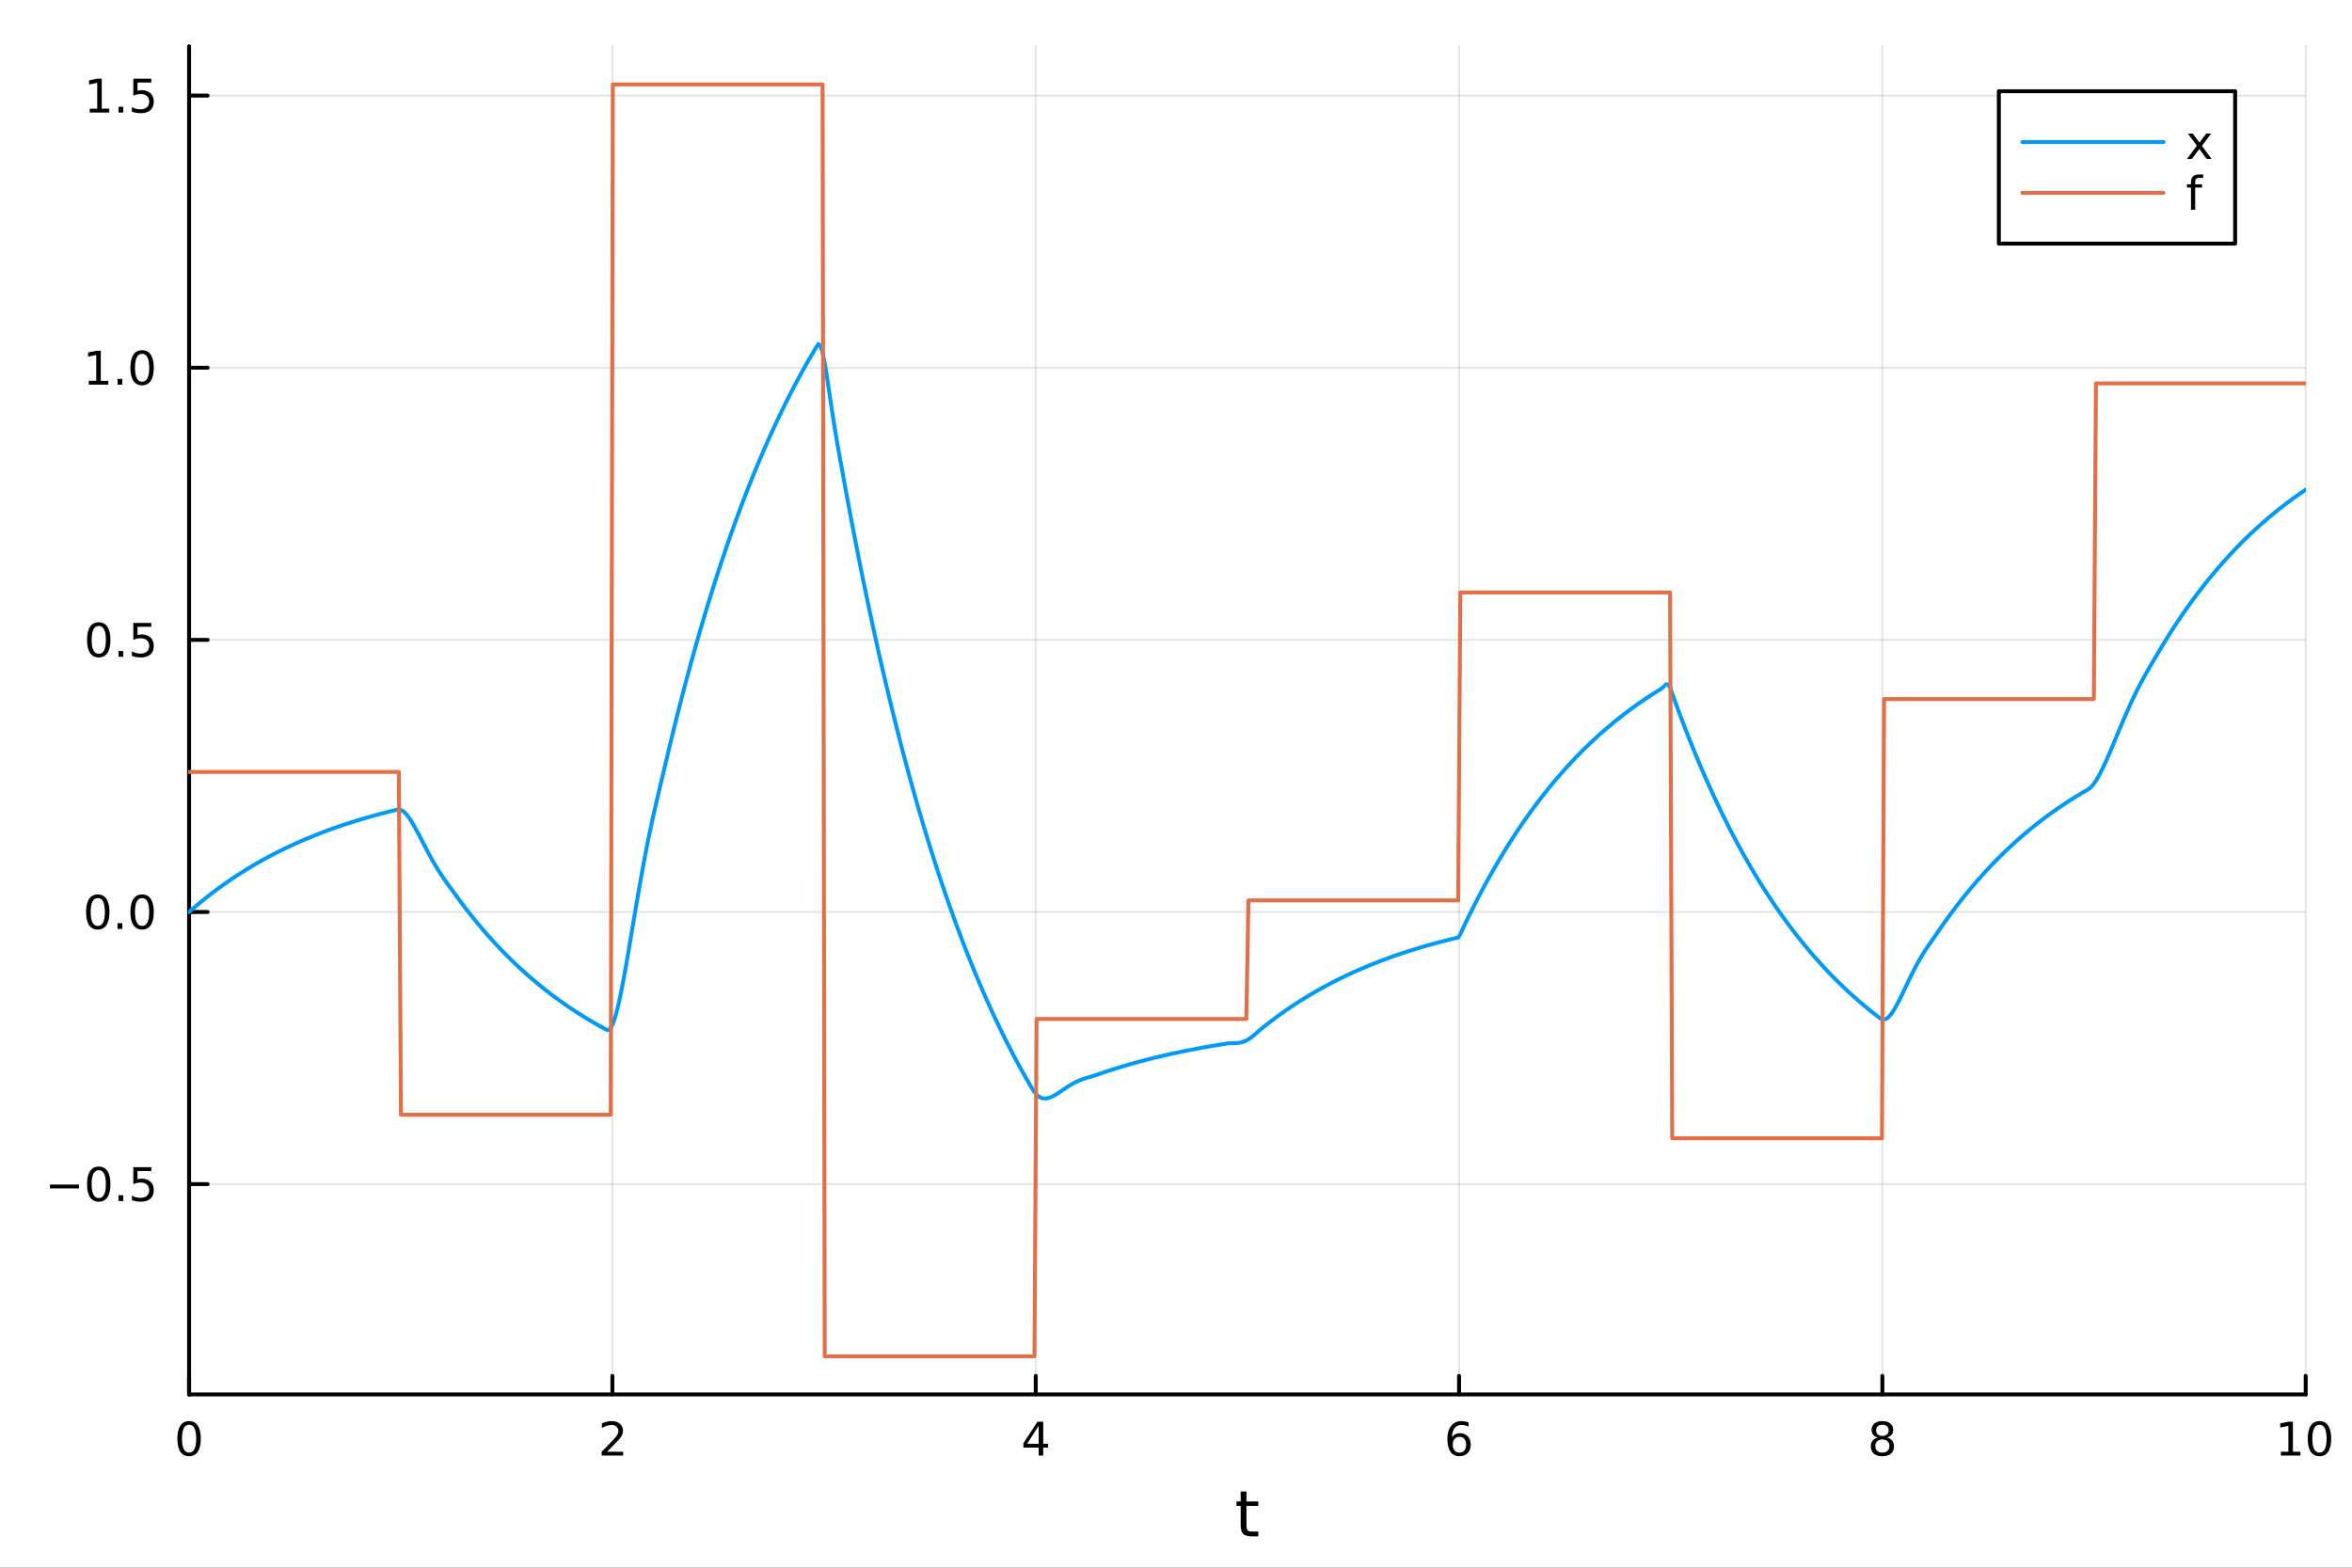 <?xml version="1.0" encoding="utf-8"?>
<svg xmlns="http://www.w3.org/2000/svg" xmlns:xlink="http://www.w3.org/1999/xlink" width="600" height="400" viewBox="0 0 2400 1600">
<rect x="0" y="0" width="2400" height="1600" fill="#333333" stroke="none"/>
<defs>
  <clipPath id="clip600">
    <rect x="0" y="0" width="2400" height="1600"/>
  </clipPath>
</defs>
<path clip-path="url(#clip600)" d="M0 1600 L2400 1600 L2400 0 L0 0  Z" fill="#ffffff" fill-rule="evenodd" fill-opacity="1"/>
<defs>
  <clipPath id="clip601">
    <rect x="480" y="0" width="1681" height="1600"/>
  </clipPath>
</defs>
<path clip-path="url(#clip600)" d="M192.941 1423.18 L2352.76 1423.18 L2352.76 47.244 L192.941 47.244  Z" fill="#ffffff" fill-rule="evenodd" fill-opacity="1"/>
<defs>
  <clipPath id="clip602">
    <rect x="192" y="47" width="2161" height="1377"/>
  </clipPath>
</defs>
<polyline clip-path="url(#clip602)" style="stroke:#000000; stroke-linecap:round; stroke-linejoin:round; stroke-width:2; stroke-opacity:0.1; fill:none" points="192.941,1423.18 192.941,47.244 "/>
<polyline clip-path="url(#clip602)" style="stroke:#000000; stroke-linecap:round; stroke-linejoin:round; stroke-width:2; stroke-opacity:0.1; fill:none" points="624.904,1423.18 624.904,47.244 "/>
<polyline clip-path="url(#clip602)" style="stroke:#000000; stroke-linecap:round; stroke-linejoin:round; stroke-width:2; stroke-opacity:0.1; fill:none" points="1056.87,1423.18 1056.87,47.244 "/>
<polyline clip-path="url(#clip602)" style="stroke:#000000; stroke-linecap:round; stroke-linejoin:round; stroke-width:2; stroke-opacity:0.1; fill:none" points="1488.83,1423.18 1488.83,47.244 "/>
<polyline clip-path="url(#clip602)" style="stroke:#000000; stroke-linecap:round; stroke-linejoin:round; stroke-width:2; stroke-opacity:0.1; fill:none" points="1920.79,1423.18 1920.79,47.244 "/>
<polyline clip-path="url(#clip602)" style="stroke:#000000; stroke-linecap:round; stroke-linejoin:round; stroke-width:2; stroke-opacity:0.1; fill:none" points="2352.76,1423.18 2352.76,47.244 "/>
<polyline clip-path="url(#clip602)" style="stroke:#000000; stroke-linecap:round; stroke-linejoin:round; stroke-width:2; stroke-opacity:0.1; fill:none" points="192.941,1208.52 2352.76,1208.52 "/>
<polyline clip-path="url(#clip602)" style="stroke:#000000; stroke-linecap:round; stroke-linejoin:round; stroke-width:2; stroke-opacity:0.1; fill:none" points="192.941,930.782 2352.76,930.782 "/>
<polyline clip-path="url(#clip602)" style="stroke:#000000; stroke-linecap:round; stroke-linejoin:round; stroke-width:2; stroke-opacity:0.1; fill:none" points="192.941,653.047 2352.76,653.047 "/>
<polyline clip-path="url(#clip602)" style="stroke:#000000; stroke-linecap:round; stroke-linejoin:round; stroke-width:2; stroke-opacity:0.1; fill:none" points="192.941,375.312 2352.76,375.312 "/>
<polyline clip-path="url(#clip602)" style="stroke:#000000; stroke-linecap:round; stroke-linejoin:round; stroke-width:2; stroke-opacity:0.1; fill:none" points="192.941,97.577 2352.76,97.577 "/>
<polyline clip-path="url(#clip600)" style="stroke:#000000; stroke-linecap:round; stroke-linejoin:round; stroke-width:4; stroke-opacity:1; fill:none" points="192.941,1423.18 2352.76,1423.18 "/>
<polyline clip-path="url(#clip600)" style="stroke:#000000; stroke-linecap:round; stroke-linejoin:round; stroke-width:4; stroke-opacity:1; fill:none" points="192.941,1423.18 192.941,1404.28 "/>
<polyline clip-path="url(#clip600)" style="stroke:#000000; stroke-linecap:round; stroke-linejoin:round; stroke-width:4; stroke-opacity:1; fill:none" points="624.904,1423.18 624.904,1404.28 "/>
<polyline clip-path="url(#clip600)" style="stroke:#000000; stroke-linecap:round; stroke-linejoin:round; stroke-width:4; stroke-opacity:1; fill:none" points="1056.87,1423.18 1056.87,1404.28 "/>
<polyline clip-path="url(#clip600)" style="stroke:#000000; stroke-linecap:round; stroke-linejoin:round; stroke-width:4; stroke-opacity:1; fill:none" points="1488.83,1423.18 1488.83,1404.28 "/>
<polyline clip-path="url(#clip600)" style="stroke:#000000; stroke-linecap:round; stroke-linejoin:round; stroke-width:4; stroke-opacity:1; fill:none" points="1920.79,1423.18 1920.79,1404.28 "/>
<polyline clip-path="url(#clip600)" style="stroke:#000000; stroke-linecap:round; stroke-linejoin:round; stroke-width:4; stroke-opacity:1; fill:none" points="2352.76,1423.18 2352.76,1404.28 "/>
<path clip-path="url(#clip600)" d="M192.941 1454.1 Q189.33 1454.1 187.501 1457.66 Q185.695 1461.2 185.695 1468.33 Q185.695 1475.44 187.501 1479.01 Q189.33 1482.55 192.941 1482.55 Q196.575 1482.55 198.38 1479.01 Q200.209 1475.44 200.209 1468.33 Q200.209 1461.2 198.38 1457.66 Q196.575 1454.1 192.941 1454.1 M192.941 1450.39 Q198.751 1450.39 201.806 1455 Q204.885 1459.58 204.885 1468.33 Q204.885 1477.06 201.806 1481.67 Q198.751 1486.25 192.941 1486.25 Q187.13 1486.25 184.052 1481.67 Q180.996 1477.06 180.996 1468.33 Q180.996 1459.58 184.052 1455 Q187.13 1450.39 192.941 1450.39 Z" fill="#000000" fill-rule="nonzero" fill-opacity="1" /><path clip-path="url(#clip600)" d="M619.556 1481.64 L635.876 1481.64 L635.876 1485.58 L613.932 1485.58 L613.932 1481.64 Q616.594 1478.89 621.177 1474.26 Q625.783 1469.61 626.964 1468.27 Q629.209 1465.74 630.089 1464.01 Q630.992 1462.25 630.992 1460.56 Q630.992 1457.8 629.047 1456.07 Q627.126 1454.33 624.024 1454.33 Q621.825 1454.33 619.371 1455.09 Q616.941 1455.86 614.163 1457.41 L614.163 1452.69 Q616.987 1451.55 619.441 1450.97 Q621.894 1450.39 623.931 1450.39 Q629.302 1450.39 632.496 1453.08 Q635.691 1455.77 635.691 1460.26 Q635.691 1462.39 634.88 1464.31 Q634.093 1466.2 631.987 1468.8 Q631.408 1469.47 628.306 1472.69 Q625.205 1475.88 619.556 1481.64 Z" fill="#000000" fill-rule="nonzero" fill-opacity="1" /><path clip-path="url(#clip600)" d="M1059.88 1455.09 L1048.07 1473.54 L1059.88 1473.54 L1059.88 1455.09 M1058.65 1451.02 L1064.53 1451.02 L1064.53 1473.54 L1069.46 1473.54 L1069.46 1477.43 L1064.53 1477.43 L1064.53 1485.58 L1059.88 1485.58 L1059.88 1477.43 L1044.27 1477.43 L1044.27 1472.92 L1058.65 1451.02 Z" fill="#000000" fill-rule="nonzero" fill-opacity="1" /><path clip-path="url(#clip600)" d="M1489.23 1466.44 Q1486.09 1466.44 1484.23 1468.59 Q1482.41 1470.74 1482.41 1474.49 Q1482.41 1478.22 1484.23 1480.39 Q1486.09 1482.55 1489.23 1482.55 Q1492.38 1482.55 1494.21 1480.39 Q1496.06 1478.22 1496.06 1474.49 Q1496.06 1470.74 1494.21 1468.59 Q1492.38 1466.44 1489.23 1466.44 M1498.52 1451.78 L1498.52 1456.04 Q1496.76 1455.21 1494.95 1454.77 Q1493.17 1454.33 1491.41 1454.33 Q1486.78 1454.33 1484.33 1457.45 Q1481.9 1460.58 1481.55 1466.9 Q1482.92 1464.89 1484.98 1463.82 Q1487.04 1462.73 1489.51 1462.73 Q1494.72 1462.73 1497.73 1465.9 Q1500.76 1469.05 1500.76 1474.49 Q1500.76 1479.82 1497.61 1483.03 Q1494.47 1486.25 1489.23 1486.25 Q1483.24 1486.25 1480.07 1481.67 Q1476.9 1477.06 1476.9 1468.33 Q1476.9 1460.14 1480.79 1455.28 Q1484.67 1450.39 1491.23 1450.39 Q1492.98 1450.39 1494.77 1450.74 Q1496.57 1451.09 1498.52 1451.78 Z" fill="#000000" fill-rule="nonzero" fill-opacity="1" /><path clip-path="url(#clip600)" d="M1920.79 1469.17 Q1917.46 1469.17 1915.54 1470.95 Q1913.64 1472.73 1913.64 1475.86 Q1913.64 1478.98 1915.54 1480.77 Q1917.46 1482.55 1920.79 1482.55 Q1924.13 1482.55 1926.05 1480.77 Q1927.97 1478.96 1927.97 1475.86 Q1927.97 1472.73 1926.05 1470.95 Q1924.15 1469.17 1920.79 1469.17 M1916.12 1467.18 Q1913.11 1466.44 1911.42 1464.38 Q1909.75 1462.32 1909.75 1459.35 Q1909.75 1455.21 1912.69 1452.8 Q1915.65 1450.39 1920.79 1450.39 Q1925.95 1450.39 1928.89 1452.8 Q1931.83 1455.21 1931.83 1459.35 Q1931.83 1462.32 1930.14 1464.38 Q1928.48 1466.44 1925.49 1467.18 Q1928.87 1467.96 1930.75 1470.26 Q1932.64 1472.55 1932.64 1475.86 Q1932.64 1480.88 1929.57 1483.57 Q1926.51 1486.25 1920.79 1486.25 Q1915.08 1486.25 1912 1483.57 Q1908.94 1480.88 1908.94 1475.86 Q1908.94 1472.55 1910.84 1470.26 Q1912.74 1467.96 1916.12 1467.18 M1914.4 1459.79 Q1914.4 1462.48 1916.07 1463.98 Q1917.76 1465.49 1920.79 1465.49 Q1923.8 1465.49 1925.49 1463.98 Q1927.2 1462.48 1927.2 1459.79 Q1927.2 1457.11 1925.49 1455.6 Q1923.8 1454.1 1920.79 1454.1 Q1917.76 1454.1 1916.07 1455.6 Q1914.4 1457.11 1914.4 1459.79 Z" fill="#000000" fill-rule="nonzero" fill-opacity="1" /><path clip-path="url(#clip600)" d="M2327.44 1481.64 L2335.08 1481.64 L2335.08 1455.28 L2326.77 1456.95 L2326.77 1452.69 L2335.04 1451.02 L2339.71 1451.02 L2339.71 1481.64 L2347.35 1481.64 L2347.35 1485.58 L2327.44 1485.58 L2327.44 1481.64 Z" fill="#000000" fill-rule="nonzero" fill-opacity="1" /><path clip-path="url(#clip600)" d="M2366.8 1454.1 Q2363.18 1454.1 2361.36 1457.66 Q2359.55 1461.2 2359.55 1468.33 Q2359.55 1475.44 2361.36 1479.01 Q2363.18 1482.55 2366.8 1482.55 Q2370.43 1482.55 2372.23 1479.01 Q2374.06 1475.44 2374.06 1468.33 Q2374.06 1461.2 2372.23 1457.66 Q2370.43 1454.1 2366.8 1454.1 M2366.8 1450.39 Q2372.61 1450.39 2375.66 1455 Q2378.74 1459.58 2378.74 1468.33 Q2378.74 1477.06 2375.66 1481.67 Q2372.61 1486.25 2366.8 1486.25 Q2360.99 1486.25 2357.91 1481.67 Q2354.85 1477.06 2354.85 1468.33 Q2354.85 1459.58 2357.91 1455 Q2360.99 1450.39 2366.8 1450.39 Z" fill="#000000" fill-rule="nonzero" fill-opacity="1" /><path clip-path="url(#clip600)" d="M1271.91 1522.27 L1271.91 1532.4 L1283.97 1532.4 L1283.97 1536.95 L1271.91 1536.95 L1271.91 1556.3 Q1271.91 1560.66 1273.09 1561.9 Q1274.3 1563.14 1277.96 1563.14 L1283.97 1563.14 L1283.97 1568.04 L1277.96 1568.04 Q1271.18 1568.04 1268.6 1565.53 Q1266.02 1562.98 1266.02 1556.3 L1266.02 1536.95 L1261.72 1536.95 L1261.72 1532.4 L1266.02 1532.4 L1266.02 1522.27 L1271.91 1522.27 Z" fill="#000000" fill-rule="nonzero" fill-opacity="1" /><polyline clip-path="url(#clip600)" style="stroke:#000000; stroke-linecap:round; stroke-linejoin:round; stroke-width:4; stroke-opacity:1; fill:none" points="192.941,1423.18 192.941,47.244 "/>
<polyline clip-path="url(#clip600)" style="stroke:#000000; stroke-linecap:round; stroke-linejoin:round; stroke-width:4; stroke-opacity:1; fill:none" points="192.941,1208.52 211.838,1208.52 "/>
<polyline clip-path="url(#clip600)" style="stroke:#000000; stroke-linecap:round; stroke-linejoin:round; stroke-width:4; stroke-opacity:1; fill:none" points="192.941,930.782 211.838,930.782 "/>
<polyline clip-path="url(#clip600)" style="stroke:#000000; stroke-linecap:round; stroke-linejoin:round; stroke-width:4; stroke-opacity:1; fill:none" points="192.941,653.047 211.838,653.047 "/>
<polyline clip-path="url(#clip600)" style="stroke:#000000; stroke-linecap:round; stroke-linejoin:round; stroke-width:4; stroke-opacity:1; fill:none" points="192.941,375.312 211.838,375.312 "/>
<polyline clip-path="url(#clip600)" style="stroke:#000000; stroke-linecap:round; stroke-linejoin:round; stroke-width:4; stroke-opacity:1; fill:none" points="192.941,97.577 211.838,97.577 "/>
<path clip-path="url(#clip600)" d="M50.992 1208.97 L80.668 1208.97 L80.668 1212.9 L50.992 1212.9 L50.992 1208.97 Z" fill="#000000" fill-rule="nonzero" fill-opacity="1" /><path clip-path="url(#clip600)" d="M100.76 1194.32 Q97.149 1194.32 95.321 1197.88 Q93.515 1201.42 93.515 1208.55 Q93.515 1215.66 95.321 1219.22 Q97.149 1222.76 100.76 1222.76 Q104.395 1222.76 106.2 1219.22 Q108.029 1215.66 108.029 1208.55 Q108.029 1201.42 106.2 1197.88 Q104.395 1194.32 100.76 1194.32 M100.76 1190.61 Q106.571 1190.61 109.626 1195.22 Q112.705 1199.8 112.705 1208.55 Q112.705 1217.28 109.626 1221.88 Q106.571 1226.47 100.76 1226.47 Q94.95 1226.47 91.871 1221.88 Q88.816 1217.28 88.816 1208.55 Q88.816 1199.8 91.871 1195.22 Q94.95 1190.61 100.76 1190.61 Z" fill="#000000" fill-rule="nonzero" fill-opacity="1" /><path clip-path="url(#clip600)" d="M120.922 1219.92 L125.807 1219.92 L125.807 1225.8 L120.922 1225.8 L120.922 1219.92 Z" fill="#000000" fill-rule="nonzero" fill-opacity="1" /><path clip-path="url(#clip600)" d="M136.038 1191.24 L154.394 1191.24 L154.394 1195.17 L140.32 1195.17 L140.32 1203.64 Q141.339 1203.3 142.357 1203.14 Q143.376 1202.95 144.394 1202.95 Q150.181 1202.95 153.561 1206.12 Q156.941 1209.29 156.941 1214.71 Q156.941 1220.29 153.468 1223.39 Q149.996 1226.47 143.677 1226.47 Q141.501 1226.47 139.232 1226.1 Q136.987 1225.73 134.58 1224.99 L134.58 1220.29 Q136.663 1221.42 138.885 1221.98 Q141.107 1222.53 143.584 1222.53 Q147.589 1222.53 149.927 1220.43 Q152.265 1218.32 152.265 1214.71 Q152.265 1211.1 149.927 1208.99 Q147.589 1206.89 143.584 1206.89 Q141.709 1206.89 139.834 1207.3 Q137.982 1207.72 136.038 1208.6 L136.038 1191.24 Z" fill="#000000" fill-rule="nonzero" fill-opacity="1" /><path clip-path="url(#clip600)" d="M99.765 916.581 Q96.154 916.581 94.325 920.146 Q92.52 923.687 92.52 930.817 Q92.52 937.923 94.325 941.488 Q96.154 945.03 99.765 945.03 Q103.399 945.03 105.205 941.488 Q107.033 937.923 107.033 930.817 Q107.033 923.687 105.205 920.146 Q103.399 916.581 99.765 916.581 M99.765 912.877 Q105.575 912.877 108.631 917.483 Q111.709 922.067 111.709 930.817 Q111.709 939.544 108.631 944.15 Q105.575 948.733 99.765 948.733 Q93.955 948.733 90.876 944.15 Q87.821 939.544 87.821 930.817 Q87.821 922.067 90.876 917.483 Q93.955 912.877 99.765 912.877 Z" fill="#000000" fill-rule="nonzero" fill-opacity="1" /><path clip-path="url(#clip600)" d="M119.927 942.182 L124.811 942.182 L124.811 948.062 L119.927 948.062 L119.927 942.182 Z" fill="#000000" fill-rule="nonzero" fill-opacity="1" /><path clip-path="url(#clip600)" d="M144.996 916.581 Q141.385 916.581 139.556 920.146 Q137.751 923.687 137.751 930.817 Q137.751 937.923 139.556 941.488 Q141.385 945.03 144.996 945.03 Q148.63 945.03 150.436 941.488 Q152.265 937.923 152.265 930.817 Q152.265 923.687 150.436 920.146 Q148.63 916.581 144.996 916.581 M144.996 912.877 Q150.806 912.877 153.862 917.483 Q156.941 922.067 156.941 930.817 Q156.941 939.544 153.862 944.15 Q150.806 948.733 144.996 948.733 Q139.186 948.733 136.107 944.15 Q133.052 939.544 133.052 930.817 Q133.052 922.067 136.107 917.483 Q139.186 912.877 144.996 912.877 Z" fill="#000000" fill-rule="nonzero" fill-opacity="1" /><path clip-path="url(#clip600)" d="M100.76 638.846 Q97.149 638.846 95.321 642.411 Q93.515 645.952 93.515 653.082 Q93.515 660.188 95.321 663.753 Q97.149 667.295 100.76 667.295 Q104.395 667.295 106.2 663.753 Q108.029 660.188 108.029 653.082 Q108.029 645.952 106.2 642.411 Q104.395 638.846 100.76 638.846 M100.76 635.142 Q106.571 635.142 109.626 639.749 Q112.705 644.332 112.705 653.082 Q112.705 661.809 109.626 666.415 Q106.571 670.998 100.76 670.998 Q94.95 670.998 91.871 666.415 Q88.816 661.809 88.816 653.082 Q88.816 644.332 91.871 639.749 Q94.95 635.142 100.76 635.142 Z" fill="#000000" fill-rule="nonzero" fill-opacity="1" /><path clip-path="url(#clip600)" d="M120.922 664.448 L125.807 664.448 L125.807 670.327 L120.922 670.327 L120.922 664.448 Z" fill="#000000" fill-rule="nonzero" fill-opacity="1" /><path clip-path="url(#clip600)" d="M136.038 635.767 L154.394 635.767 L154.394 639.702 L140.32 639.702 L140.32 648.174 Q141.339 647.827 142.357 647.665 Q143.376 647.48 144.394 647.48 Q150.181 647.48 153.561 650.651 Q156.941 653.823 156.941 659.239 Q156.941 664.818 153.468 667.92 Q149.996 670.998 143.677 670.998 Q141.501 670.998 139.232 670.628 Q136.987 670.258 134.58 669.517 L134.58 664.818 Q136.663 665.952 138.885 666.508 Q141.107 667.063 143.584 667.063 Q147.589 667.063 149.927 664.957 Q152.265 662.85 152.265 659.239 Q152.265 655.628 149.927 653.522 Q147.589 651.415 143.584 651.415 Q141.709 651.415 139.834 651.832 Q137.982 652.248 136.038 653.128 L136.038 635.767 Z" fill="#000000" fill-rule="nonzero" fill-opacity="1" /><path clip-path="url(#clip600)" d="M90.575 388.657 L98.214 388.657 L98.214 362.291 L89.904 363.958 L89.904 359.699 L98.168 358.032 L102.844 358.032 L102.844 388.657 L110.483 388.657 L110.483 392.592 L90.575 392.592 L90.575 388.657 Z" fill="#000000" fill-rule="nonzero" fill-opacity="1" /><path clip-path="url(#clip600)" d="M119.927 386.713 L124.811 386.713 L124.811 392.592 L119.927 392.592 L119.927 386.713 Z" fill="#000000" fill-rule="nonzero" fill-opacity="1" /><path clip-path="url(#clip600)" d="M144.996 361.111 Q141.385 361.111 139.556 364.676 Q137.751 368.217 137.751 375.347 Q137.751 382.453 139.556 386.018 Q141.385 389.56 144.996 389.56 Q148.63 389.56 150.436 386.018 Q152.265 382.453 152.265 375.347 Q152.265 368.217 150.436 364.676 Q148.63 361.111 144.996 361.111 M144.996 357.407 Q150.806 357.407 153.862 362.014 Q156.941 366.597 156.941 375.347 Q156.941 384.074 153.862 388.68 Q150.806 393.263 144.996 393.263 Q139.186 393.263 136.107 388.68 Q133.052 384.074 133.052 375.347 Q133.052 366.597 136.107 362.014 Q139.186 357.407 144.996 357.407 Z" fill="#000000" fill-rule="nonzero" fill-opacity="1" /><path clip-path="url(#clip600)" d="M91.571 110.922 L99.21 110.922 L99.21 84.556 L90.899 86.223 L90.899 81.964 L99.163 80.297 L103.839 80.297 L103.839 110.922 L111.478 110.922 L111.478 114.857 L91.571 114.857 L91.571 110.922 Z" fill="#000000" fill-rule="nonzero" fill-opacity="1" /><path clip-path="url(#clip600)" d="M120.922 108.978 L125.807 108.978 L125.807 114.857 L120.922 114.857 L120.922 108.978 Z" fill="#000000" fill-rule="nonzero" fill-opacity="1" /><path clip-path="url(#clip600)" d="M136.038 80.297 L154.394 80.297 L154.394 84.232 L140.32 84.232 L140.32 92.705 Q141.339 92.357 142.357 92.195 Q143.376 92.01 144.394 92.01 Q150.181 92.01 153.561 95.181 Q156.941 98.353 156.941 103.769 Q156.941 109.348 153.468 112.45 Q149.996 115.529 143.677 115.529 Q141.501 115.529 139.232 115.158 Q136.987 114.788 134.58 114.047 L134.58 109.348 Q136.663 110.482 138.885 111.038 Q141.107 111.593 143.584 111.593 Q147.589 111.593 149.927 109.487 Q152.265 107.38 152.265 103.769 Q152.265 100.158 149.927 98.052 Q147.589 95.945 143.584 95.945 Q141.709 95.945 139.834 96.362 Q137.982 96.779 136.038 97.658 L136.038 80.297 Z" fill="#000000" fill-rule="nonzero" fill-opacity="1" /><polyline clip-path="url(#clip602)" style="stroke:#009af9; stroke-linecap:round; stroke-linejoin:round; stroke-width:4; stroke-opacity:1; fill:none" points="192.941,930.782 195.103,928.887 197.265,927.017 199.427,925.172 201.589,923.351 203.751,921.554 205.912,919.781 208.074,918.032 210.236,916.306 212.398,914.603 214.56,912.922 216.722,911.264 218.884,909.627 221.046,908.013 223.208,906.419 225.37,904.847 227.532,903.296 229.694,901.765 231.856,900.255 234.018,898.764 236.18,897.293 238.342,895.842 240.504,894.41 242.666,892.997 244.828,891.603 246.99,890.227 249.152,888.87 251.314,887.53 253.476,886.209 255.638,884.904 257.8,883.618 259.962,882.348 262.124,881.095 264.286,879.858 266.448,878.638 268.61,877.434 270.772,876.247 272.934,875.074 275.096,873.918 277.258,872.777 279.42,871.65 281.582,870.539 283.744,869.443 285.906,868.361 288.068,867.293 290.23,866.24 292.392,865.2 294.554,864.175 296.716,863.163 298.878,862.164 301.039,861.178 303.201,860.206 305.363,859.247 307.525,858.3 309.687,857.366 311.849,856.444 314.011,855.534 316.173,854.637 318.335,853.751 320.497,852.877 322.659,852.015 324.821,851.164 326.983,850.324 329.145,849.496 331.307,848.678 333.469,847.872 335.631,847.076 337.793,846.29 339.955,845.515 342.117,844.751 344.279,843.996 346.441,843.252 348.603,842.517 350.765,841.792 352.927,841.077 355.089,840.371 357.251,839.674 359.413,838.987 361.575,838.309 363.737,837.64 365.899,836.98 368.061,836.328 370.223,835.685 372.385,835.051 374.547,834.425 376.709,833.807 378.871,833.198 381.033,832.596 383.195,832.003 385.357,831.417 387.519,830.84 389.681,830.269 391.843,829.707 394.005,829.152 396.166,828.604 398.328,828.064 400.49,827.53 402.652,827.004 404.814,826.485 406.976,826.161 409.138,826.647 411.3,827.893 413.462,829.796 415.624,832.258 417.786,835.188 419.948,838.501 422.11,842.12 424.272,845.972 426.434,849.992 428.596,854.12 430.758,858.303 432.92,862.495 435.082,866.654 437.244,870.748 439.406,874.749 441.568,878.634 443.73,882.389 445.892,886.005 448.054,889.479 450.216,892.816 452.378,896.025 454.54,899.124 456.702,902.134 458.864,905.086 461.026,908.014 463.188,910.96 465.35,913.953 467.512,916.919 469.674,919.846 471.836,922.735 473.998,925.584 476.16,928.397 478.322,931.171 480.484,933.909 482.646,936.611 484.808,939.277 486.97,941.908 489.132,944.503 491.293,947.065 493.455,949.592 495.617,952.086 497.779,954.547 499.941,956.975 502.103,959.371 504.265,961.735 506.427,964.068 508.589,966.37 510.751,968.641 512.913,970.883 515.075,973.094 517.237,975.276 519.399,977.43 521.561,979.554 523.723,981.651 525.885,983.72 528.047,985.761 530.209,987.775 532.371,989.763 534.533,991.724 536.695,993.659 538.857,995.569 541.019,997.453 543.181,999.312 545.343,1001.15 547.505,1002.96 549.667,1004.74 551.829,1006.51 553.991,1008.25 556.153,1009.96 558.315,1011.65 560.477,1013.33 562.639,1014.97 564.801,1016.6 566.963,1018.21 569.125,1019.79 571.287,1021.35 573.449,1022.9 575.611,1024.42 577.773,1025.92 579.935,1027.4 582.097,1028.86 584.259,1030.31 586.42,1031.73 588.582,1033.14 590.744,1034.52 592.906,1035.89 595.068,1037.24 597.23,1038.57 599.392,1039.89 601.554,1041.18 603.716,1042.46 605.878,1043.72 608.04,1044.97 610.202,1046.2 612.364,1047.41 614.526,1048.61 616.688,1049.79 618.85,1050.96 621.012,1051.36 623.174,1049.3 625.336,1045.02 627.498,1038.82 629.66,1030.98 631.822,1021.76 633.984,1011.43 636.146,1000.19 638.308,988.273 640.47,975.862 642.632,963.133 644.794,950.242 646.956,937.326 649.118,924.505 651.28,911.88 653.442,899.533 655.604,887.529 657.766,875.914 659.928,864.715 662.09,853.942 664.252,843.585 666.414,833.618 668.576,823.995 670.738,814.651 672.9,805.505 675.062,796.456 677.224,787.385 679.386,778.172 681.547,768.998 683.709,759.945 685.871,751.013 688.033,742.198 690.195,733.501 692.357,724.919 694.519,716.45 696.681,708.094 698.843,699.849 701.005,691.713 703.167,683.685 705.329,675.763 707.491,667.947 709.653,660.234 711.815,652.623 713.977,645.113 716.139,637.703 718.301,630.391 720.463,623.175 722.625,616.055 724.787,609.029 726.949,602.096 729.111,595.255 731.273,588.505 733.435,581.845 735.597,575.272 737.759,568.787 739.921,562.388 742.083,556.074 744.245,549.844 746.407,543.696 748.569,537.63 750.731,531.644 752.893,525.738 755.055,519.911 757.217,514.161 759.379,508.487 761.541,502.888 763.703,497.364 765.865,491.913 768.027,486.534 770.189,481.227 772.351,475.99 774.513,470.823 776.674,465.724 778.836,460.693 780.998,455.729 783.16,450.83 785.322,445.996 787.484,441.226 789.646,436.52 791.808,431.876 793.97,427.293 796.132,422.771 798.294,418.309 800.456,413.906 802.618,409.561 804.78,405.274 806.942,401.043 809.104,396.869 811.266,392.75 813.428,388.685 815.59,384.675 817.752,380.717 819.914,376.812 822.076,372.959 824.238,369.157 826.4,365.406 828.562,361.704 830.724,358.051 832.886,354.447 835.048,351.127 837.21,352.784 839.372,359.837 841.534,370.629 843.696,383.759 845.858,398.081 848.02,412.707 850.182,427.002 852.344,440.588 854.506,453.343 856.668,465.402 858.83,477.153 860.992,489.098 863.154,500.966 865.316,512.677 867.478,524.232 869.64,535.634 871.801,546.884 873.963,557.986 876.125,568.941 878.287,579.75 880.449,590.417 882.611,600.941 884.773,611.327 886.935,621.574 889.097,631.686 891.259,641.664 893.421,651.509 895.583,661.223 897.745,670.809 899.907,680.268 902.069,689.601 904.231,698.81 906.393,707.898 908.555,716.864 910.717,725.712 912.879,734.443 915.041,743.058 917.203,751.558 919.365,759.946 921.527,768.223 923.689,776.389 925.851,784.448 928.013,792.4 930.175,800.246 932.337,807.989 934.499,815.629 936.661,823.167 938.823,830.606 940.985,837.946 943.147,845.189 945.309,852.336 947.471,859.388 949.633,866.346 951.795,873.213 953.957,879.988 956.119,886.673 958.281,893.27 960.443,899.779 962.605,906.202 964.767,912.54 966.928,918.794 969.09,924.965 971.252,931.054 973.414,937.062 975.576,942.99 977.738,948.84 979.9,954.613 982.062,960.309 984.224,965.929 986.386,971.475 988.548,976.948 990.71,982.348 992.872,987.676 995.034,992.934 997.196,998.122 999.358,1003.24 1001.52,1008.29 1003.68,1013.28 1005.84,1018.2 1008.01,1023.05 1010.17,1027.84 1012.33,1032.56 1014.49,1037.22 1016.65,1041.83 1018.82,1046.37 1020.98,1050.84 1023.14,1055.26 1025.3,1059.63 1027.46,1063.93 1029.63,1068.18 1031.79,1072.37 1033.95,1076.5 1036.11,1080.58 1038.27,1084.61 1040.44,1088.58 1042.6,1092.5 1044.76,1096.37 1046.92,1100.18 1049.08,1103.95 1051.25,1107.67 1053.41,1111.33 1055.57,1114.69 1057.73,1117.25 1059.89,1119.1 1062.06,1120.31 1064.22,1120.97 1066.38,1121.15 1068.54,1120.93 1070.7,1120.37 1072.87,1119.53 1075.03,1118.47 1077.19,1117.24 1079.35,1115.89 1081.51,1114.46 1083.68,1112.99 1085.84,1111.52 1088,1110.07 1090.16,1108.67 1092.32,1107.34 1094.49,1106.08 1096.65,1104.92 1098.81,1103.86 1100.97,1102.89 1103.13,1102.02 1105.3,1101.23 1107.46,1100.52 1109.62,1099.86 1111.78,1099.23 1113.94,1098.61 1116.1,1097.96 1118.27,1097.25 1120.43,1096.49 1122.59,1095.74 1124.75,1095 1126.91,1094.27 1129.08,1093.55 1131.24,1092.84 1133.4,1092.14 1135.56,1091.45 1137.72,1090.77 1139.89,1090.09 1142.05,1089.43 1144.21,1088.77 1146.37,1088.13 1148.53,1087.49 1150.7,1086.86 1152.86,1086.24 1155.02,1085.62 1157.18,1085.02 1159.34,1084.42 1161.51,1083.83 1163.67,1083.25 1165.83,1082.68 1167.99,1082.11 1170.15,1081.55 1172.32,1081 1174.48,1080.46 1176.64,1079.92 1178.8,1079.39 1180.96,1078.87 1183.13,1078.35 1185.29,1077.84 1187.45,1077.34 1189.61,1076.85 1191.77,1076.36 1193.94,1075.88 1196.1,1075.4 1198.26,1074.93 1200.42,1074.47 1202.58,1074.01 1204.75,1073.56 1206.91,1073.11 1209.07,1072.67 1211.23,1072.24 1213.39,1071.81 1215.56,1071.39 1217.72,1070.97 1219.88,1070.56 1222.04,1070.16 1224.2,1069.76 1226.37,1069.36 1228.53,1068.97 1230.69,1068.59 1232.85,1068.21 1235.01,1067.84 1237.18,1067.47 1239.34,1067.1 1241.5,1066.74 1243.66,1066.39 1245.82,1066.04 1247.99,1065.69 1250.15,1065.35 1252.31,1065.01 1254.47,1064.75 1256.63,1064.65 1258.8,1064.63 1260.96,1064.58 1263.12,1064.44 1265.28,1064.14 1267.44,1063.64 1269.61,1062.91 1271.77,1061.94 1273.93,1060.71 1276.09,1059.26 1278.25,1057.61 1280.42,1055.8 1282.58,1053.9 1284.74,1051.99 1286.9,1050.15 1289.06,1048.4 1291.23,1046.69 1293.39,1044.99 1295.55,1043.32 1297.71,1041.67 1299.87,1040.05 1302.03,1038.44 1304.2,1036.85 1306.36,1035.29 1308.52,1033.75 1310.68,1032.23 1312.84,1030.72 1315.01,1029.24 1317.17,1027.78 1319.33,1026.33 1321.49,1024.91 1323.65,1023.5 1325.82,1022.12 1327.98,1020.75 1330.14,1019.4 1332.3,1018.07 1334.46,1016.75 1336.63,1015.45 1338.79,1014.17 1340.95,1012.91 1343.11,1011.67 1345.27,1010.44 1347.44,1009.22 1349.6,1008.03 1351.76,1006.84 1353.92,1005.68 1356.08,1004.53 1358.25,1003.39 1360.41,1002.27 1362.57,1001.17 1364.73,1000.08 1366.89,999.001 1369.06,997.939 1371.22,996.892 1373.38,995.858 1375.54,994.838 1377.7,993.831 1379.87,992.838 1382.03,991.858 1384.19,990.891 1386.35,989.936 1388.51,988.995 1390.68,988.066 1392.84,987.149 1395,986.244 1397.16,985.351 1399.32,984.47 1401.49,983.601 1403.65,982.743 1405.81,981.897 1407.97,981.062 1410.13,980.238 1412.3,979.425 1414.46,978.623 1416.62,977.831 1418.78,977.05 1420.94,976.279 1423.11,975.519 1425.27,974.768 1427.43,974.028 1429.59,973.297 1431.75,972.576 1433.92,971.864 1436.08,971.162 1438.24,970.47 1440.4,969.786 1442.56,969.112 1444.73,968.446 1446.89,967.789 1449.05,967.141 1451.21,966.502 1453.37,965.871 1455.54,965.248 1457.7,964.634 1459.86,964.028 1462.02,963.43 1464.18,962.839 1466.35,962.257 1468.51,961.682 1470.67,961.115 1472.83,960.556 1474.99,960.004 1477.16,959.459 1479.32,958.921 1481.48,958.391 1483.64,957.867 1485.8,957.351 1487.97,956.821 1490.13,953.632 1492.29,948.672 1494.45,944.024 1496.61,939.576 1498.77,935.136 1500.94,930.755 1503.1,926.431 1505.26,922.166 1507.42,917.956 1509.58,913.803 1511.75,909.705 1513.91,905.661 1516.07,901.67 1518.23,897.733 1520.39,893.847 1522.56,890.014 1524.72,886.231 1526.88,882.498 1529.04,878.815 1531.2,875.18 1533.37,871.594 1535.53,868.055 1537.69,864.563 1539.85,861.118 1542.01,857.718 1544.18,854.363 1546.34,851.053 1548.5,847.786 1550.66,844.563 1552.82,841.383 1554.99,838.245 1557.15,835.148 1559.31,832.092 1561.47,829.077 1563.63,826.102 1565.8,823.167 1567.96,820.27 1570.12,817.412 1572.28,814.591 1574.44,811.808 1576.61,809.062 1578.77,806.352 1580.93,803.679 1583.09,801.04 1585.25,798.437 1587.42,795.868 1589.58,793.333 1591.74,790.832 1593.9,788.364 1596.06,785.929 1598.23,783.526 1600.39,781.155 1602.55,778.815 1604.71,776.506 1606.87,774.228 1609.04,771.98 1611.2,769.762 1613.36,767.574 1615.52,765.414 1617.68,763.283 1619.85,761.18 1622.01,759.105 1624.17,757.058 1626.33,755.038 1628.49,753.044 1630.66,751.077 1632.82,749.136 1634.98,747.221 1637.14,745.331 1639.3,743.466 1641.47,741.626 1643.63,739.81 1645.79,738.019 1647.95,736.251 1650.11,734.507 1652.28,732.785 1654.44,731.087 1656.6,729.411 1658.76,727.758 1660.92,726.126 1663.09,724.516 1665.25,722.927 1667.41,721.359 1669.57,719.812 1671.73,718.286 1673.9,716.78 1676.06,715.294 1678.22,713.827 1680.38,712.38 1682.54,710.952 1684.7,709.543 1686.87,708.153 1689.03,706.781 1691.19,705.427 1693.35,704.092 1695.51,702.774 1697.68,700.668 1699.84,698.413 1702,698.443 1704.16,701.688 1706.32,707.537 1708.49,713.894 1710.65,719.832 1712.81,725.691 1714.97,731.472 1717.13,737.177 1719.3,742.806 1721.46,748.361 1723.62,753.842 1725.78,759.25 1727.94,764.586 1730.11,769.852 1732.27,775.048 1734.43,780.175 1736.59,785.234 1738.75,790.226 1740.92,795.151 1743.08,800.012 1745.24,804.808 1747.4,809.54 1749.56,814.21 1751.73,818.817 1753.89,823.364 1756.05,827.85 1758.21,832.277 1760.37,836.645 1762.54,840.956 1764.7,845.209 1766.86,849.406 1769.02,853.547 1771.18,857.633 1773.35,861.665 1775.51,865.644 1777.67,869.57 1779.83,873.443 1781.99,877.266 1784.16,881.038 1786.32,884.759 1788.48,888.432 1790.64,892.056 1792.8,895.631 1794.97,899.159 1797.13,902.641 1799.29,906.076 1801.45,909.466 1803.61,912.811 1805.78,916.111 1807.94,919.368 1810.1,922.582 1812.26,925.753 1814.42,928.881 1816.59,931.969 1818.75,935.015 1820.91,938.022 1823.07,940.988 1825.23,943.915 1827.4,946.803 1829.56,949.653 1831.72,952.465 1833.88,955.24 1836.04,957.978 1838.21,960.68 1840.37,963.345 1842.53,965.976 1844.69,968.572 1846.85,971.133 1849.02,973.66 1851.18,976.154 1853.34,978.614 1855.5,981.042 1857.66,983.438 1859.83,985.802 1861.99,988.135 1864.15,990.437 1866.31,992.708 1868.47,994.949 1870.63,997.161 1872.8,999.343 1874.96,1001.5 1877.12,1003.62 1879.28,1005.72 1881.44,1007.79 1883.61,1009.83 1885.77,1011.84 1887.93,1013.83 1890.09,1015.79 1892.25,1017.73 1894.42,1019.64 1896.58,1021.52 1898.74,1023.38 1900.9,1025.21 1903.06,1027.02 1905.23,1028.81 1907.39,1030.57 1909.55,1032.31 1911.71,1034.03 1913.87,1035.72 1916.04,1037.39 1918.2,1039.04 1920.36,1040.36 1922.52,1040.6 1924.68,1039.84 1926.85,1038.22 1929.01,1035.88 1931.17,1032.93 1933.33,1029.49 1935.49,1025.66 1937.66,1021.53 1939.82,1017.19 1941.98,1012.71 1944.14,1008.17 1946.3,1003.62 1948.47,999.12 1950.63,994.706 1952.79,990.415 1954.95,986.272 1957.11,982.294 1959.28,978.488 1961.44,974.855 1963.6,971.385 1965.76,968.062 1967.92,964.858 1970.09,961.738 1972.25,958.66 1974.41,955.571 1976.57,952.413 1978.73,949.244 1980.9,946.118 1983.06,943.033 1985.22,939.989 1987.38,936.985 1989.54,934.021 1991.71,931.096 1993.87,928.211 1996.03,925.363 1998.19,922.553 2000.35,919.781 2002.52,917.045 2004.68,914.345 2006.84,911.681 2009,909.053 2011.16,906.459 2013.33,903.9 2015.49,901.375 2017.65,898.883 2019.81,896.424 2021.97,893.998 2024.14,891.604 2026.3,889.241 2028.46,886.91 2030.62,884.61 2032.78,882.341 2034.95,880.101 2037.11,877.891 2039.27,875.711 2041.43,873.559 2043.59,871.436 2045.76,869.341 2047.92,867.274 2050.08,865.235 2052.24,863.222 2054.4,861.236 2056.57,859.277 2058.73,857.343 2060.89,855.435 2063.05,853.552 2065.21,851.695 2067.37,849.862 2069.54,848.053 2071.7,846.268 2073.86,844.507 2076.02,842.769 2078.18,841.054 2080.35,839.362 2082.51,837.692 2084.67,836.045 2086.83,834.419 2088.99,832.815 2091.16,831.232 2093.32,829.67 2095.48,828.129 2097.64,826.608 2099.8,825.108 2101.97,823.627 2104.13,822.166 2106.29,820.725 2108.45,819.302 2110.61,817.898 2112.78,816.513 2114.94,815.147 2117.1,813.798 2119.26,812.467 2121.42,811.154 2123.59,809.859 2125.75,808.58 2127.91,807.319 2130.07,806.074 2132.23,804.606 2134.4,802.517 2136.56,799.866 2138.72,796.718 2140.88,793.137 2143.04,789.182 2145.21,784.908 2147.37,780.37 2149.53,775.615 2151.69,770.691 2153.85,765.64 2156.02,760.502 2158.18,755.313 2160.34,750.107 2162.5,744.912 2164.66,739.755 2166.83,734.659 2168.99,729.645 2171.15,724.728 2173.31,719.921 2175.47,715.236 2177.64,710.677 2179.8,706.249 2181.96,701.951 2184.12,697.781 2186.28,693.731 2188.45,689.791 2190.61,685.95 2192.77,682.188 2194.93,678.488 2197.09,674.826 2199.26,671.176 2201.42,667.508 2203.58,663.845 2205.74,660.232 2207.9,656.666 2210.07,653.148 2212.23,649.676 2214.39,646.251 2216.55,642.87 2218.71,639.535 2220.88,636.244 2223.04,632.996 2225.2,629.792 2227.36,626.63 2229.52,623.509 2231.69,620.431 2233.85,617.393 2236.01,614.395 2238.17,611.437 2240.33,608.519 2242.5,605.639 2244.66,602.797 2246.82,599.992 2248.98,597.225 2251.14,594.494 2253.3,591.799 2255.47,589.14 2257.63,586.516 2259.79,583.927 2261.95,581.373 2264.11,578.852 2266.28,576.364 2268.44,573.91 2270.6,571.488 2272.76,569.098 2274.92,566.74 2277.09,564.414 2279.25,562.118 2281.41,559.853 2283.57,557.618 2285.73,555.413 2287.9,553.237 2290.06,551.089 2292.22,548.971 2294.38,546.88 2296.54,544.818 2298.71,542.783 2300.87,540.775 2303.03,538.793 2305.19,536.838 2307.35,534.909 2309.52,533.005 2311.68,531.127 2313.84,529.274 2316,527.445 2318.16,525.64 2320.33,523.86 2322.49,522.103 2324.65,520.369 2326.81,518.658 2328.97,516.97 2331.14,515.305 2333.3,513.661 2335.46,512.039 2337.62,510.439 2339.78,508.859 2341.95,507.301 2344.11,505.763 2346.27,504.245 2348.43,502.748 2350.59,501.27 2352.76,499.812 "/>
<polyline clip-path="url(#clip602)" style="stroke:#e26f46; stroke-linecap:round; stroke-linejoin:round; stroke-width:4; stroke-opacity:1; fill:none" points="192.941,787.837 195.103,787.837 197.265,787.837 199.427,787.837 201.589,787.837 203.751,787.837 205.912,787.837 208.074,787.837 210.236,787.837 212.398,787.837 214.56,787.837 216.722,787.837 218.884,787.837 221.046,787.837 223.208,787.837 225.37,787.837 227.532,787.837 229.694,787.837 231.856,787.837 234.018,787.837 236.18,787.837 238.342,787.837 240.504,787.837 242.666,787.837 244.828,787.837 246.99,787.837 249.152,787.837 251.314,787.837 253.476,787.837 255.638,787.837 257.8,787.837 259.962,787.837 262.124,787.837 264.286,787.837 266.448,787.837 268.61,787.837 270.772,787.837 272.934,787.837 275.096,787.837 277.258,787.837 279.42,787.837 281.582,787.837 283.744,787.837 285.906,787.837 288.068,787.837 290.23,787.837 292.392,787.837 294.554,787.837 296.716,787.837 298.878,787.837 301.039,787.837 303.201,787.837 305.363,787.837 307.525,787.837 309.687,787.837 311.849,787.837 314.011,787.837 316.173,787.837 318.335,787.837 320.497,787.837 322.659,787.837 324.821,787.837 326.983,787.837 329.145,787.837 331.307,787.837 333.469,787.837 335.631,787.837 337.793,787.837 339.955,787.837 342.117,787.837 344.279,787.837 346.441,787.837 348.603,787.837 350.765,787.837 352.927,787.837 355.089,787.837 357.251,787.837 359.413,787.837 361.575,787.837 363.737,787.837 365.899,787.837 368.061,787.837 370.223,787.837 372.385,787.837 374.547,787.837 376.709,787.837 378.871,787.837 381.033,787.837 383.195,787.837 385.357,787.837 387.519,787.837 389.681,787.837 391.843,787.837 394.005,787.837 396.166,787.837 398.328,787.837 400.49,787.837 402.652,787.837 404.814,787.837 406.976,787.837 409.138,1137.69 411.3,1137.69 413.462,1137.69 415.624,1137.69 417.786,1137.69 419.948,1137.69 422.11,1137.69 424.272,1137.69 426.434,1137.69 428.596,1137.69 430.758,1137.69 432.92,1137.69 435.082,1137.69 437.244,1137.69 439.406,1137.69 441.568,1137.69 443.73,1137.69 445.892,1137.69 448.054,1137.69 450.216,1137.69 452.378,1137.69 454.54,1137.69 456.702,1137.69 458.864,1137.69 461.026,1137.69 463.188,1137.69 465.35,1137.69 467.512,1137.69 469.674,1137.69 471.836,1137.69 473.998,1137.69 476.16,1137.69 478.322,1137.69 480.484,1137.69 482.646,1137.69 484.808,1137.69 486.97,1137.69 489.132,1137.69 491.293,1137.69 493.455,1137.69 495.617,1137.69 497.779,1137.69 499.941,1137.69 502.103,1137.69 504.265,1137.69 506.427,1137.69 508.589,1137.69 510.751,1137.69 512.913,1137.69 515.075,1137.69 517.237,1137.69 519.399,1137.69 521.561,1137.69 523.723,1137.69 525.885,1137.69 528.047,1137.69 530.209,1137.69 532.371,1137.69 534.533,1137.69 536.695,1137.69 538.857,1137.69 541.019,1137.69 543.181,1137.69 545.343,1137.69 547.505,1137.69 549.667,1137.69 551.829,1137.69 553.991,1137.69 556.153,1137.69 558.315,1137.69 560.477,1137.69 562.639,1137.69 564.801,1137.69 566.963,1137.69 569.125,1137.69 571.287,1137.69 573.449,1137.69 575.611,1137.69 577.773,1137.69 579.935,1137.69 582.097,1137.69 584.259,1137.69 586.42,1137.69 588.582,1137.69 590.744,1137.69 592.906,1137.69 595.068,1137.69 597.23,1137.69 599.392,1137.69 601.554,1137.69 603.716,1137.69 605.878,1137.69 608.04,1137.69 610.202,1137.69 612.364,1137.69 614.526,1137.69 616.688,1137.69 618.85,1137.69 621.012,1137.69 623.174,1137.69 625.336,86.186 627.498,86.186 629.66,86.186 631.822,86.186 633.984,86.186 636.146,86.186 638.308,86.186 640.47,86.186 642.632,86.186 644.794,86.186 646.956,86.186 649.118,86.186 651.28,86.186 653.442,86.186 655.604,86.186 657.766,86.186 659.928,86.186 662.09,86.186 664.252,86.186 666.414,86.186 668.576,86.186 670.738,86.186 672.9,86.186 675.062,86.186 677.224,86.186 679.386,86.186 681.547,86.186 683.709,86.186 685.871,86.186 688.033,86.186 690.195,86.186 692.357,86.186 694.519,86.186 696.681,86.186 698.843,86.186 701.005,86.186 703.167,86.186 705.329,86.186 707.491,86.186 709.653,86.186 711.815,86.186 713.977,86.186 716.139,86.186 718.301,86.186 720.463,86.186 722.625,86.186 724.787,86.186 726.949,86.186 729.111,86.186 731.273,86.186 733.435,86.186 735.597,86.186 737.759,86.186 739.921,86.186 742.083,86.186 744.245,86.186 746.407,86.186 748.569,86.186 750.731,86.186 752.893,86.186 755.055,86.186 757.217,86.186 759.379,86.186 761.541,86.186 763.703,86.186 765.865,86.186 768.027,86.186 770.189,86.186 772.351,86.186 774.513,86.186 776.674,86.186 778.836,86.186 780.998,86.186 783.16,86.186 785.322,86.186 787.484,86.186 789.646,86.186 791.808,86.186 793.97,86.186 796.132,86.186 798.294,86.186 800.456,86.186 802.618,86.186 804.78,86.186 806.942,86.186 809.104,86.186 811.266,86.186 813.428,86.186 815.59,86.186 817.752,86.186 819.914,86.186 822.076,86.186 824.238,86.186 826.4,86.186 828.562,86.186 830.724,86.186 832.886,86.186 835.048,86.186 837.21,86.186 839.372,86.186 841.534,1384.24 843.696,1384.24 845.858,1384.24 848.02,1384.24 850.182,1384.24 852.344,1384.24 854.506,1384.24 856.668,1384.24 858.83,1384.24 860.992,1384.24 863.154,1384.24 865.316,1384.24 867.478,1384.24 869.64,1384.24 871.801,1384.24 873.963,1384.24 876.125,1384.24 878.287,1384.24 880.449,1384.24 882.611,1384.24 884.773,1384.24 886.935,1384.24 889.097,1384.24 891.259,1384.24 893.421,1384.24 895.583,1384.24 897.745,1384.24 899.907,1384.24 902.069,1384.24 904.231,1384.24 906.393,1384.24 908.555,1384.24 910.717,1384.24 912.879,1384.24 915.041,1384.24 917.203,1384.24 919.365,1384.24 921.527,1384.24 923.689,1384.24 925.851,1384.24 928.013,1384.24 930.175,1384.24 932.337,1384.24 934.499,1384.24 936.661,1384.24 938.823,1384.24 940.985,1384.24 943.147,1384.24 945.309,1384.24 947.471,1384.24 949.633,1384.24 951.795,1384.24 953.957,1384.24 956.119,1384.24 958.281,1384.24 960.443,1384.24 962.605,1384.24 964.767,1384.24 966.928,1384.24 969.09,1384.24 971.252,1384.24 973.414,1384.24 975.576,1384.24 977.738,1384.24 979.9,1384.24 982.062,1384.24 984.224,1384.24 986.386,1384.24 988.548,1384.24 990.71,1384.24 992.872,1384.24 995.034,1384.24 997.196,1384.24 999.358,1384.24 1001.52,1384.24 1003.68,1384.24 1005.84,1384.24 1008.01,1384.24 1010.17,1384.24 1012.33,1384.24 1014.49,1384.24 1016.65,1384.24 1018.82,1384.24 1020.98,1384.24 1023.14,1384.24 1025.3,1384.24 1027.46,1384.24 1029.63,1384.24 1031.79,1384.24 1033.95,1384.24 1036.11,1384.24 1038.27,1384.24 1040.44,1384.24 1042.6,1384.24 1044.76,1384.24 1046.92,1384.24 1049.08,1384.24 1051.25,1384.24 1053.41,1384.24 1055.57,1384.24 1057.73,1039.98 1059.89,1039.98 1062.06,1039.98 1064.22,1039.98 1066.38,1039.98 1068.54,1039.98 1070.7,1039.98 1072.87,1039.98 1075.03,1039.98 1077.19,1039.98 1079.35,1039.98 1081.51,1039.98 1083.68,1039.98 1085.84,1039.98 1088,1039.98 1090.16,1039.98 1092.32,1039.98 1094.49,1039.98 1096.65,1039.98 1098.81,1039.98 1100.97,1039.98 1103.13,1039.98 1105.3,1039.98 1107.46,1039.98 1109.62,1039.98 1111.78,1039.98 1113.94,1039.98 1116.1,1039.98 1118.27,1039.98 1120.43,1039.98 1122.59,1039.98 1124.75,1039.98 1126.91,1039.98 1129.08,1039.98 1131.24,1039.98 1133.4,1039.98 1135.56,1039.98 1137.72,1039.98 1139.89,1039.98 1142.05,1039.98 1144.21,1039.98 1146.37,1039.98 1148.53,1039.98 1150.7,1039.98 1152.86,1039.98 1155.02,1039.98 1157.18,1039.98 1159.34,1039.98 1161.51,1039.98 1163.67,1039.98 1165.83,1039.98 1167.99,1039.98 1170.15,1039.98 1172.32,1039.98 1174.48,1039.98 1176.64,1039.98 1178.8,1039.98 1180.96,1039.98 1183.13,1039.98 1185.29,1039.98 1187.45,1039.98 1189.61,1039.98 1191.77,1039.98 1193.94,1039.98 1196.1,1039.98 1198.26,1039.98 1200.42,1039.98 1202.58,1039.98 1204.75,1039.98 1206.91,1039.98 1209.07,1039.98 1211.23,1039.98 1213.39,1039.98 1215.56,1039.98 1217.72,1039.98 1219.88,1039.98 1222.04,1039.98 1224.2,1039.98 1226.37,1039.98 1228.53,1039.98 1230.69,1039.98 1232.85,1039.98 1235.01,1039.98 1237.18,1039.98 1239.34,1039.98 1241.5,1039.98 1243.66,1039.98 1245.82,1039.98 1247.99,1039.98 1250.15,1039.98 1252.31,1039.98 1254.47,1039.98 1256.63,1039.98 1258.8,1039.98 1260.96,1039.98 1263.12,1039.98 1265.28,1039.98 1267.44,1039.98 1269.61,1039.98 1271.77,1039.98 1273.93,918.911 1276.09,918.911 1278.25,918.911 1280.42,918.911 1282.58,918.911 1284.74,918.911 1286.9,918.911 1289.06,918.911 1291.23,918.911 1293.39,918.911 1295.55,918.911 1297.71,918.911 1299.87,918.911 1302.03,918.911 1304.2,918.911 1306.36,918.911 1308.52,918.911 1310.68,918.911 1312.84,918.911 1315.01,918.911 1317.17,918.911 1319.33,918.911 1321.49,918.911 1323.65,918.911 1325.82,918.911 1327.98,918.911 1330.14,918.911 1332.3,918.911 1334.46,918.911 1336.63,918.911 1338.79,918.911 1340.95,918.911 1343.11,918.911 1345.27,918.911 1347.44,918.911 1349.6,918.911 1351.76,918.911 1353.92,918.911 1356.08,918.911 1358.25,918.911 1360.41,918.911 1362.57,918.911 1364.73,918.911 1366.89,918.911 1369.06,918.911 1371.22,918.911 1373.38,918.911 1375.54,918.911 1377.7,918.911 1379.87,918.911 1382.03,918.911 1384.19,918.911 1386.35,918.911 1388.51,918.911 1390.68,918.911 1392.84,918.911 1395,918.911 1397.16,918.911 1399.32,918.911 1401.49,918.911 1403.65,918.911 1405.81,918.911 1407.97,918.911 1410.13,918.911 1412.3,918.911 1414.46,918.911 1416.62,918.911 1418.78,918.911 1420.94,918.911 1423.11,918.911 1425.27,918.911 1427.43,918.911 1429.59,918.911 1431.75,918.911 1433.92,918.911 1436.08,918.911 1438.24,918.911 1440.4,918.911 1442.56,918.911 1444.73,918.911 1446.89,918.911 1449.05,918.911 1451.21,918.911 1453.37,918.911 1455.54,918.911 1457.7,918.911 1459.86,918.911 1462.02,918.911 1464.18,918.911 1466.35,918.911 1468.51,918.911 1470.67,918.911 1472.83,918.911 1474.99,918.911 1477.16,918.911 1479.32,918.911 1481.48,918.911 1483.64,918.911 1485.8,918.911 1487.97,918.911 1490.13,604.68 1492.29,604.68 1494.45,604.68 1496.61,604.68 1498.77,604.68 1500.94,604.68 1503.1,604.68 1505.26,604.68 1507.42,604.68 1509.58,604.68 1511.75,604.68 1513.91,604.68 1516.07,604.68 1518.23,604.68 1520.39,604.68 1522.56,604.68 1524.72,604.68 1526.88,604.68 1529.04,604.68 1531.2,604.68 1533.37,604.68 1535.53,604.68 1537.69,604.68 1539.85,604.68 1542.01,604.68 1544.18,604.68 1546.34,604.68 1548.5,604.68 1550.66,604.68 1552.82,604.68 1554.99,604.68 1557.15,604.68 1559.31,604.68 1561.47,604.68 1563.63,604.68 1565.8,604.68 1567.96,604.68 1570.12,604.68 1572.28,604.68 1574.44,604.68 1576.61,604.68 1578.77,604.68 1580.93,604.68 1583.09,604.68 1585.25,604.68 1587.42,604.68 1589.58,604.68 1591.74,604.68 1593.9,604.68 1596.06,604.68 1598.23,604.68 1600.39,604.68 1602.55,604.68 1604.71,604.68 1606.87,604.68 1609.04,604.68 1611.2,604.68 1613.36,604.68 1615.52,604.68 1617.68,604.68 1619.85,604.68 1622.01,604.68 1624.17,604.68 1626.33,604.68 1628.49,604.68 1630.66,604.68 1632.82,604.68 1634.98,604.68 1637.14,604.68 1639.3,604.68 1641.47,604.68 1643.63,604.68 1645.79,604.68 1647.95,604.68 1650.11,604.68 1652.28,604.68 1654.44,604.68 1656.6,604.68 1658.76,604.68 1660.92,604.68 1663.09,604.68 1665.25,604.68 1667.41,604.68 1669.57,604.68 1671.73,604.68 1673.9,604.68 1676.06,604.68 1678.22,604.68 1680.38,604.68 1682.54,604.68 1684.7,604.68 1686.87,604.68 1689.03,604.68 1691.19,604.68 1693.35,604.68 1695.51,604.68 1697.68,604.68 1699.84,604.68 1702,604.68 1704.16,604.68 1706.32,1161.75 1708.49,1161.75 1710.65,1161.75 1712.81,1161.75 1714.97,1161.75 1717.13,1161.75 1719.3,1161.75 1721.46,1161.75 1723.62,1161.75 1725.78,1161.75 1727.94,1161.75 1730.11,1161.75 1732.27,1161.75 1734.43,1161.75 1736.59,1161.75 1738.75,1161.75 1740.92,1161.75 1743.08,1161.75 1745.24,1161.75 1747.4,1161.75 1749.56,1161.75 1751.73,1161.75 1753.89,1161.75 1756.05,1161.75 1758.21,1161.75 1760.37,1161.75 1762.54,1161.75 1764.7,1161.75 1766.86,1161.75 1769.02,1161.75 1771.18,1161.75 1773.35,1161.75 1775.51,1161.75 1777.67,1161.75 1779.83,1161.75 1781.99,1161.75 1784.16,1161.75 1786.32,1161.75 1788.48,1161.75 1790.64,1161.75 1792.8,1161.75 1794.97,1161.75 1797.13,1161.75 1799.29,1161.75 1801.45,1161.75 1803.61,1161.75 1805.78,1161.75 1807.94,1161.75 1810.1,1161.75 1812.26,1161.75 1814.42,1161.75 1816.59,1161.75 1818.75,1161.75 1820.91,1161.75 1823.07,1161.75 1825.23,1161.75 1827.4,1161.75 1829.56,1161.75 1831.72,1161.75 1833.88,1161.75 1836.04,1161.75 1838.21,1161.75 1840.37,1161.75 1842.53,1161.75 1844.69,1161.75 1846.85,1161.75 1849.02,1161.75 1851.18,1161.75 1853.34,1161.75 1855.5,1161.75 1857.66,1161.75 1859.83,1161.75 1861.99,1161.75 1864.15,1161.75 1866.31,1161.75 1868.47,1161.75 1870.63,1161.75 1872.8,1161.75 1874.96,1161.75 1877.12,1161.75 1879.28,1161.75 1881.44,1161.75 1883.61,1161.75 1885.77,1161.75 1887.93,1161.75 1890.09,1161.75 1892.25,1161.75 1894.42,1161.75 1896.58,1161.75 1898.74,1161.75 1900.9,1161.75 1903.06,1161.75 1905.23,1161.75 1907.39,1161.75 1909.55,1161.75 1911.71,1161.75 1913.87,1161.75 1916.04,1161.75 1918.2,1161.75 1920.36,1161.75 1922.52,713.427 1924.68,713.427 1926.85,713.427 1929.01,713.427 1931.17,713.427 1933.33,713.427 1935.49,713.427 1937.66,713.427 1939.82,713.427 1941.98,713.427 1944.14,713.427 1946.3,713.427 1948.47,713.427 1950.63,713.427 1952.79,713.427 1954.95,713.427 1957.11,713.427 1959.28,713.427 1961.44,713.427 1963.6,713.427 1965.76,713.427 1967.92,713.427 1970.09,713.427 1972.25,713.427 1974.41,713.427 1976.57,713.427 1978.73,713.427 1980.9,713.427 1983.06,713.427 1985.22,713.427 1987.38,713.427 1989.54,713.427 1991.71,713.427 1993.87,713.427 1996.03,713.427 1998.19,713.427 2000.35,713.427 2002.52,713.427 2004.68,713.427 2006.84,713.427 2009,713.427 2011.16,713.427 2013.33,713.427 2015.49,713.427 2017.65,713.427 2019.81,713.427 2021.97,713.427 2024.14,713.427 2026.3,713.427 2028.46,713.427 2030.62,713.427 2032.78,713.427 2034.95,713.427 2037.11,713.427 2039.27,713.427 2041.43,713.427 2043.59,713.427 2045.76,713.427 2047.92,713.427 2050.08,713.427 2052.24,713.427 2054.4,713.427 2056.57,713.427 2058.73,713.427 2060.89,713.427 2063.05,713.427 2065.21,713.427 2067.37,713.427 2069.54,713.427 2071.7,713.427 2073.86,713.427 2076.02,713.427 2078.18,713.427 2080.35,713.427 2082.51,713.427 2084.67,713.427 2086.83,713.427 2088.99,713.427 2091.16,713.427 2093.32,713.427 2095.48,713.427 2097.64,713.427 2099.8,713.427 2101.97,713.427 2104.13,713.427 2106.29,713.427 2108.45,713.427 2110.61,713.427 2112.78,713.427 2114.94,713.427 2117.1,713.427 2119.26,713.427 2121.42,713.427 2123.59,713.427 2125.75,713.427 2127.91,713.427 2130.07,713.427 2132.23,713.427 2134.4,713.427 2136.56,713.427 2138.72,391.292 2140.88,391.292 2143.04,391.292 2145.21,391.292 2147.37,391.292 2149.53,391.292 2151.69,391.292 2153.85,391.292 2156.02,391.292 2158.18,391.292 2160.34,391.292 2162.5,391.292 2164.66,391.292 2166.83,391.292 2168.99,391.292 2171.15,391.292 2173.31,391.292 2175.47,391.292 2177.64,391.292 2179.8,391.292 2181.96,391.292 2184.12,391.292 2186.28,391.292 2188.45,391.292 2190.61,391.292 2192.77,391.292 2194.93,391.292 2197.09,391.292 2199.26,391.292 2201.42,391.292 2203.58,391.292 2205.74,391.292 2207.9,391.292 2210.07,391.292 2212.23,391.292 2214.39,391.292 2216.55,391.292 2218.71,391.292 2220.88,391.292 2223.04,391.292 2225.2,391.292 2227.36,391.292 2229.52,391.292 2231.69,391.292 2233.85,391.292 2236.01,391.292 2238.17,391.292 2240.33,391.292 2242.5,391.292 2244.66,391.292 2246.82,391.292 2248.98,391.292 2251.14,391.292 2253.3,391.292 2255.47,391.292 2257.63,391.292 2259.79,391.292 2261.95,391.292 2264.11,391.292 2266.28,391.292 2268.44,391.292 2270.6,391.292 2272.76,391.292 2274.92,391.292 2277.09,391.292 2279.25,391.292 2281.41,391.292 2283.57,391.292 2285.73,391.292 2287.9,391.292 2290.06,391.292 2292.22,391.292 2294.38,391.292 2296.54,391.292 2298.71,391.292 2300.87,391.292 2303.03,391.292 2305.19,391.292 2307.35,391.292 2309.52,391.292 2311.68,391.292 2313.84,391.292 2316,391.292 2318.16,391.292 2320.33,391.292 2322.49,391.292 2324.65,391.292 2326.81,391.292 2328.97,391.292 2331.14,391.292 2333.3,391.292 2335.46,391.292 2337.62,391.292 2339.78,391.292 2341.95,391.292 2344.11,391.292 2346.27,391.292 2348.43,391.292 2350.59,391.292 2352.76,391.292 "/>
<path clip-path="url(#clip600)" d="M2039.64 248.629 L2280.76 248.629 L2280.76 93.109 L2039.64 93.109  Z" fill="#ffffff" fill-rule="evenodd" fill-opacity="1"/>
<polyline clip-path="url(#clip600)" style="stroke:#000000; stroke-linecap:round; stroke-linejoin:round; stroke-width:4; stroke-opacity:1; fill:none" points="2039.64,248.629 2280.76,248.629 2280.76,93.109 2039.64,93.109 2039.64,248.629 "/>
<polyline clip-path="url(#clip600)" style="stroke:#009af9; stroke-linecap:round; stroke-linejoin:round; stroke-width:4; stroke-opacity:1; fill:none" points="2063.64,144.949 2207.63,144.949 "/>
<path clip-path="url(#clip600)" d="M2256.28 136.303 L2246.9 148.919 L2256.76 162.229 L2251.74 162.229 L2244.19 152.043 L2236.65 162.229 L2231.63 162.229 L2241.69 148.664 L2232.48 136.303 L2237.5 136.303 L2244.38 145.539 L2251.25 136.303 L2256.28 136.303 Z" fill="#000000" fill-rule="nonzero" fill-opacity="1" /><polyline clip-path="url(#clip600)" style="stroke:#e26f46; stroke-linecap:round; stroke-linejoin:round; stroke-width:4; stroke-opacity:1; fill:none" points="2063.64,196.789 2207.63,196.789 "/>
<path clip-path="url(#clip600)" d="M2248.13 178.05 L2248.13 181.592 L2244.06 181.592 Q2241.76 181.592 2240.86 182.518 Q2239.98 183.444 2239.98 185.851 L2239.98 188.143 L2247 188.143 L2247 191.453 L2239.98 191.453 L2239.98 214.069 L2235.7 214.069 L2235.7 191.453 L2231.63 191.453 L2231.63 188.143 L2235.7 188.143 L2235.7 186.337 Q2235.7 182.009 2237.71 180.041 Q2239.73 178.05 2244.1 178.05 L2248.13 178.05 Z" fill="#000000" fill-rule="nonzero" fill-opacity="1" /></svg>

